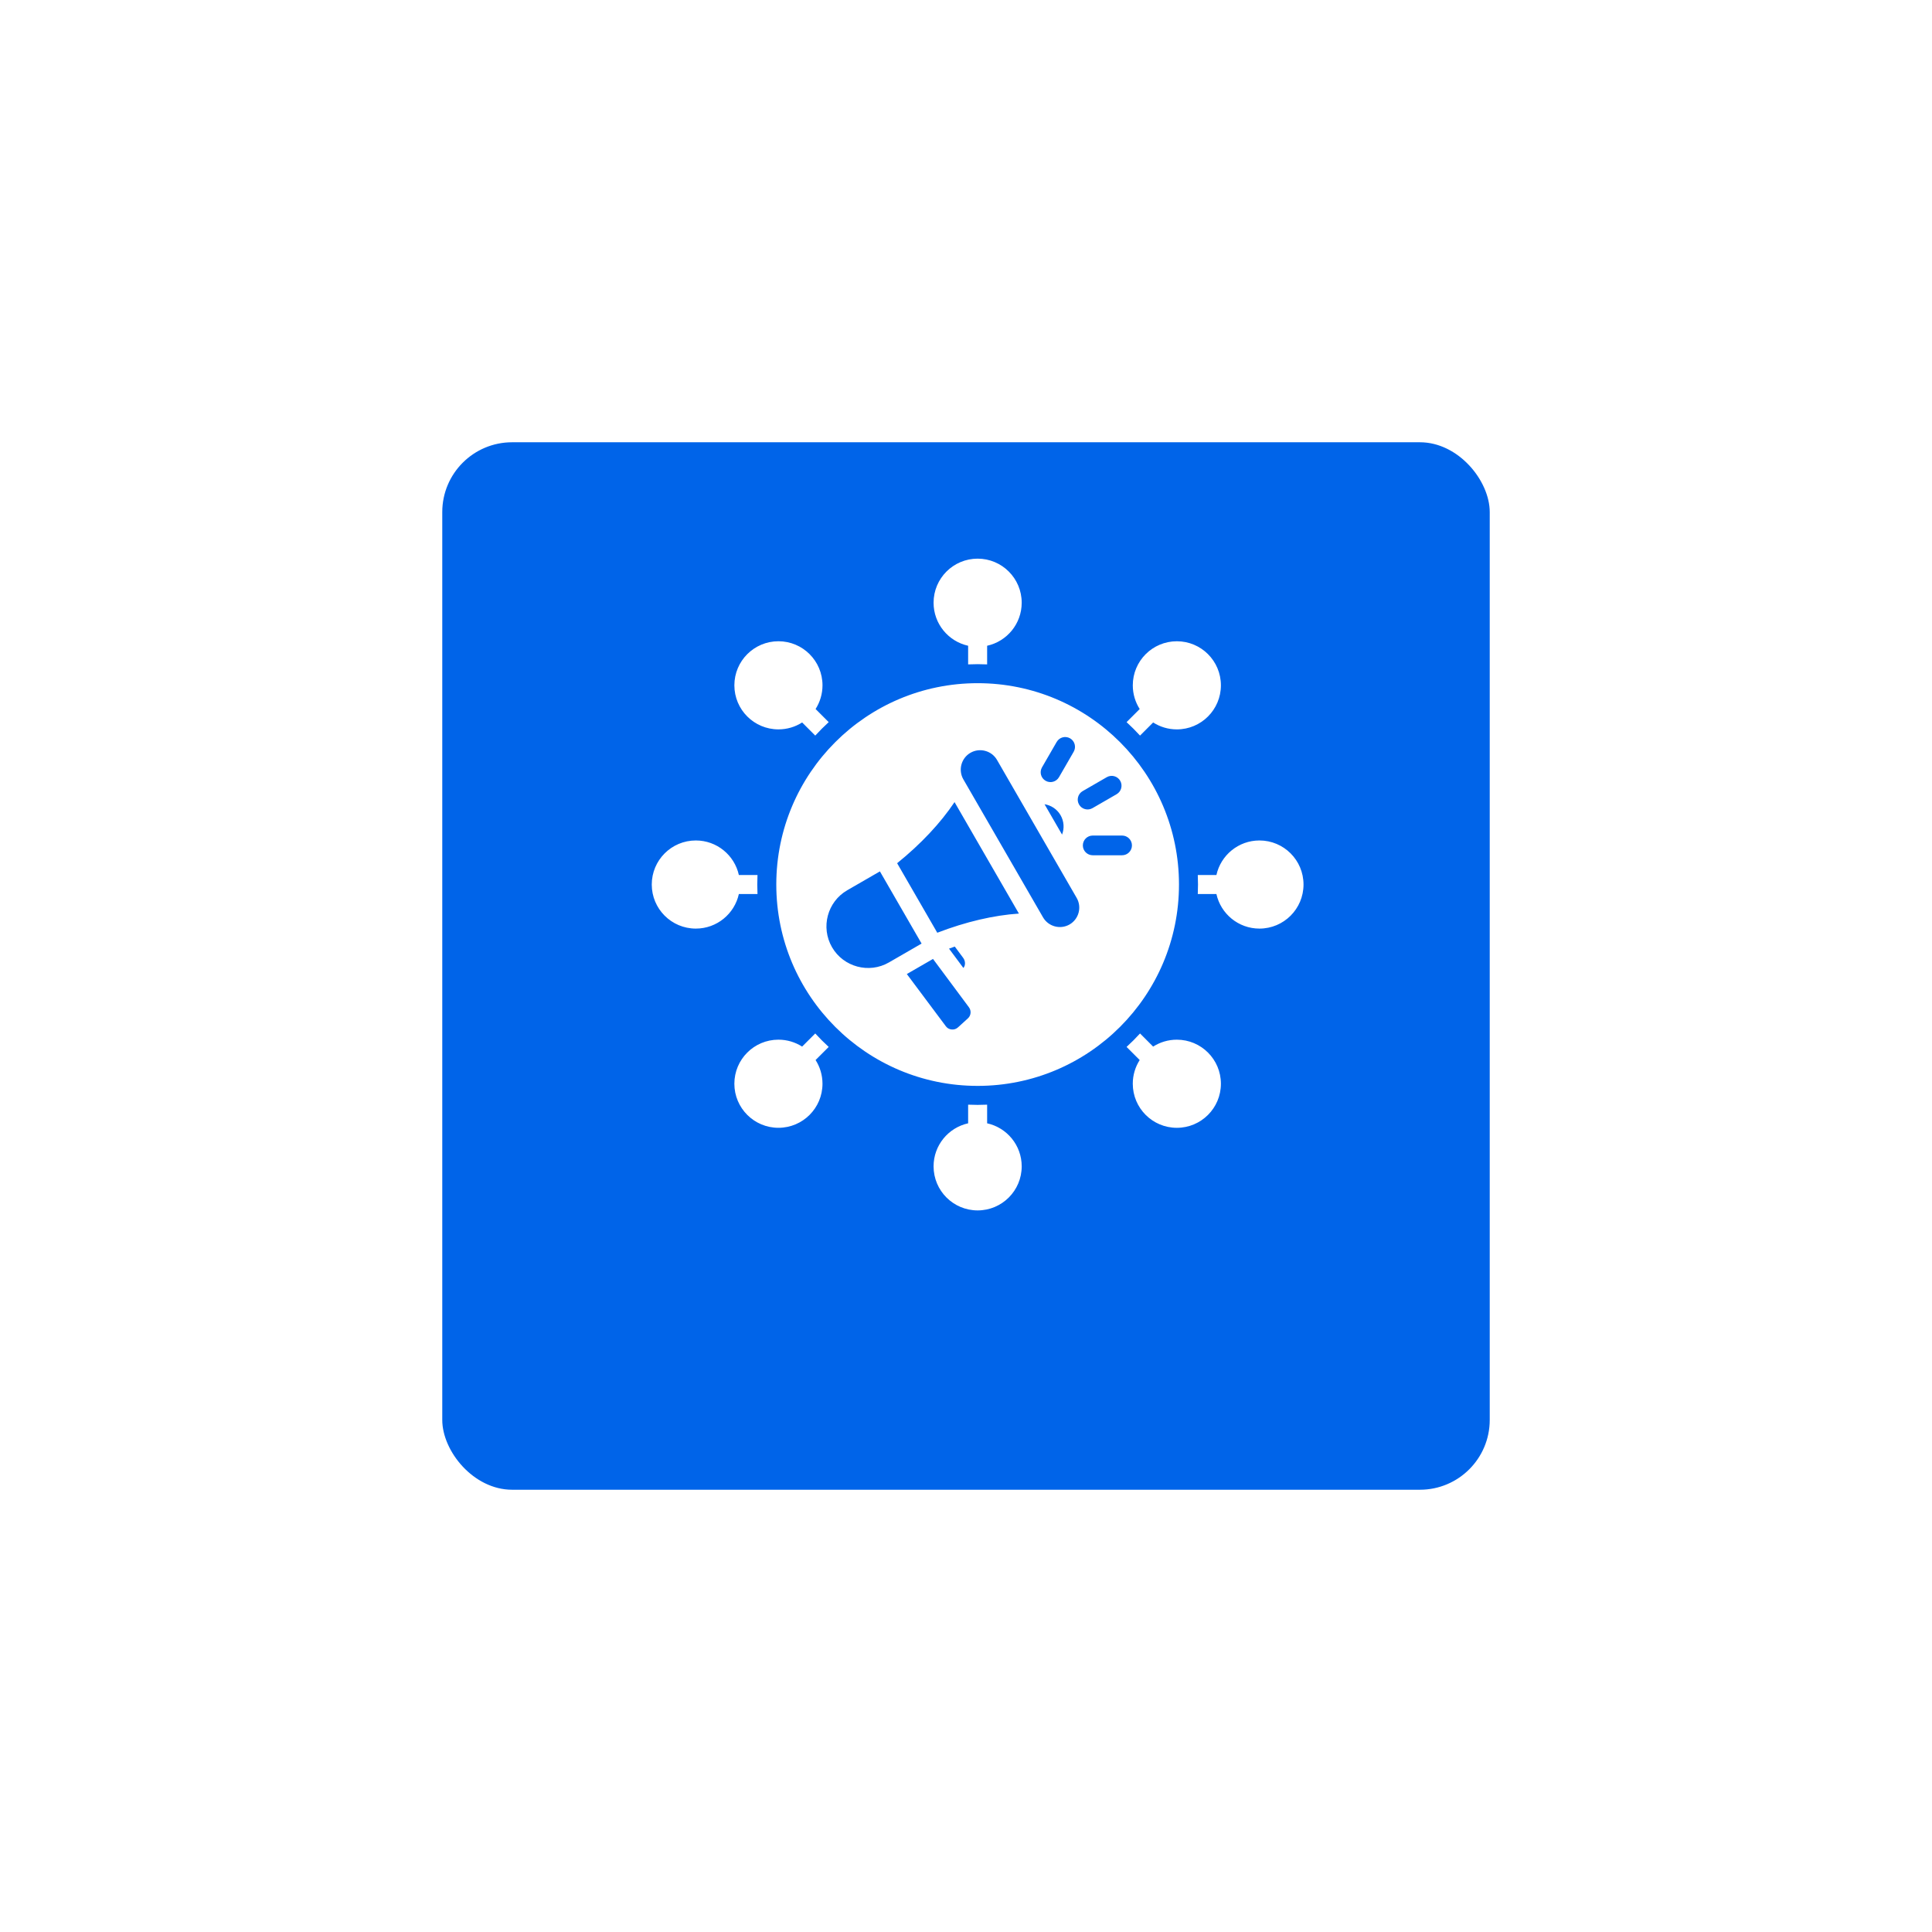 <svg width="166" height="166" viewBox="0 0 166 166" fill="none" xmlns="http://www.w3.org/2000/svg">
<g filter="url(#filter0_d_1221_892)">
<rect x="38" y="30" width="90" height="90" rx="6" fill="#0064E9"/>
</g>
<path fill-rule="evenodd" clip-rule="evenodd" d="M84 58.7C93.555 58.7 101.3 66.445 101.3 76C101.3 85.555 93.555 93.301 84 93.301C74.445 93.301 66.7 85.555 66.7 76C66.7 66.445 74.445 58.7 84 58.7ZM84.816 55.484V57.085C84.545 57.073 84.273 57.066 84 57.066C83.726 57.066 83.454 57.074 83.183 57.085V55.484C81.485 55.11 80.214 53.597 80.214 51.786C80.214 49.695 81.909 48 84 48C86.091 48 87.786 49.695 87.786 51.786C87.786 53.597 86.515 55.111 84.816 55.484ZM96.797 62.047C97.199 62.416 97.585 62.801 97.953 63.203L99.08 62.075C99.668 62.451 100.367 62.67 101.117 62.67C103.208 62.67 104.902 60.974 104.902 58.884C104.902 56.793 103.207 55.098 101.117 55.098C99.025 55.098 97.331 56.793 97.331 58.884C97.331 59.634 97.549 60.333 97.925 60.921L96.797 62.047ZM102.915 75.184H104.516C104.89 73.485 106.403 72.214 108.214 72.214C110.305 72.214 112 73.909 112 76C112 78.091 110.305 79.786 108.214 79.786C106.403 79.786 104.89 78.515 104.516 76.817H102.915C102.927 76.545 102.934 76.273 102.934 76C102.934 75.726 102.926 75.454 102.915 75.184ZM97.953 88.797C97.585 89.199 97.199 89.585 96.797 89.953L97.924 91.08C97.549 91.668 97.33 92.367 97.33 93.117C97.33 95.208 99.025 96.903 101.116 96.903C103.207 96.903 104.902 95.207 104.902 93.117C104.902 91.025 103.207 89.331 101.116 89.331C100.366 89.331 99.667 89.549 99.079 89.925L97.953 88.797ZM84.816 94.915V96.516C86.515 96.89 87.786 98.403 87.786 100.214C87.786 102.305 86.091 104 84 104C81.909 104 80.214 102.305 80.214 100.214C80.214 98.403 81.485 96.89 83.183 96.516V94.915C83.455 94.927 83.727 94.934 84 94.934C84.274 94.934 84.546 94.926 84.816 94.915ZM71.203 89.953C70.801 89.585 70.415 89.199 70.047 88.797L68.92 89.924C68.332 89.549 67.633 89.33 66.883 89.33C64.792 89.33 63.097 91.025 63.097 93.116C63.097 95.207 64.793 96.902 66.883 96.902C68.975 96.902 70.669 95.207 70.669 93.116C70.669 92.366 70.451 91.667 70.075 91.079L71.203 89.953ZM65.085 76.816H63.484C63.11 78.515 61.597 79.786 59.786 79.786C57.695 79.786 56 78.091 56 76C56 73.909 57.695 72.214 59.786 72.214C61.597 72.214 63.11 73.485 63.484 75.183H65.085C65.073 75.455 65.066 75.727 65.066 76C65.066 76.274 65.074 76.546 65.085 76.816ZM70.047 63.203C70.415 62.801 70.801 62.416 71.203 62.047L70.076 60.92C70.451 60.332 70.67 59.633 70.67 58.883C70.67 56.792 68.975 55.097 66.884 55.097C64.793 55.097 63.098 56.793 63.098 58.883C63.098 60.975 64.793 62.669 66.884 62.669C67.634 62.669 68.333 62.452 68.921 62.075L70.047 63.203ZM81.541 81.508L82.775 83.168C82.976 82.941 82.95 82.56 82.758 82.302L82.037 81.331C81.871 81.388 81.705 81.447 81.541 81.508ZM93.887 73.485H96.412C96.879 73.485 97.258 73.106 97.258 72.639C97.258 72.171 96.879 71.792 96.412 71.792H93.887C93.419 71.792 93.04 72.171 93.04 72.639C93.04 73.106 93.419 73.485 93.887 73.485ZM93.869 69.436L95.942 68.239C96.346 68.005 96.483 67.488 96.249 67.084C96.015 66.68 95.499 66.543 95.095 66.777L93.022 67.974C92.618 68.208 92.48 68.724 92.714 69.128C92.948 69.532 93.465 69.67 93.869 69.436ZM90.991 66.776L92.253 64.59C92.485 64.186 92.346 63.671 91.943 63.438C91.538 63.206 91.024 63.346 90.791 63.749L89.529 65.935C89.297 66.339 89.436 66.854 89.84 67.086C90.244 67.319 90.758 67.18 90.991 66.776ZM83.383 64.681C82.588 65.141 82.314 66.166 82.772 66.962L89.619 78.82C90.078 79.615 91.104 79.889 91.899 79.431C92.694 78.972 92.969 77.946 92.51 77.151L85.663 65.292C85.204 64.497 84.178 64.222 83.383 64.681ZM75.603 74.871L72.796 76.492C71.09 77.476 70.501 79.678 71.486 81.383C72.47 83.089 74.672 83.679 76.377 82.694L79.184 81.073L75.603 74.871ZM89.748 69.101L91.254 71.709C91.457 71.182 91.429 70.572 91.125 70.044C90.82 69.518 90.305 69.188 89.748 69.101ZM80.165 82.393L77.916 83.691L81.271 88.18C81.394 88.345 81.565 88.437 81.77 88.455C81.975 88.474 82.158 88.412 82.311 88.274L83.163 87.5C83.436 87.252 83.471 86.842 83.251 86.546L80.165 82.393ZM77.083 74.168L80.532 80.143C82.995 79.194 85.398 78.64 87.546 78.496L82.016 68.918C80.818 70.706 79.136 72.51 77.083 74.168Z" fill="white"/>
<defs>
<filter id="filter0_d_1221_892" x="0" y="0" width="166" height="166" filterUnits="userSpaceOnUse" color-interpolation-filters="sRGB">
<feFlood flood-opacity="0" result="BackgroundImageFix"/>
<feColorMatrix in="SourceAlpha" type="matrix" values="0 0 0 0 0 0 0 0 0 0 0 0 0 0 0 0 0 0 127 0" result="hardAlpha"/>
<feMorphology radius="2" operator="erode" in="SourceAlpha" result="effect1_dropShadow_1221_892"/>
<feOffset dy="8"/>
<feGaussianBlur stdDeviation="20"/>
<feColorMatrix type="matrix" values="0 0 0 0 0.024 0 0 0 0 0.047 0 0 0 0 0.231 0 0 0 0.08 0"/>
<feBlend mode="normal" in2="BackgroundImageFix" result="effect1_dropShadow_1221_892"/>
<feBlend mode="normal" in="SourceGraphic" in2="effect1_dropShadow_1221_892" result="shape"/>
</filter>
</defs>
</svg>
